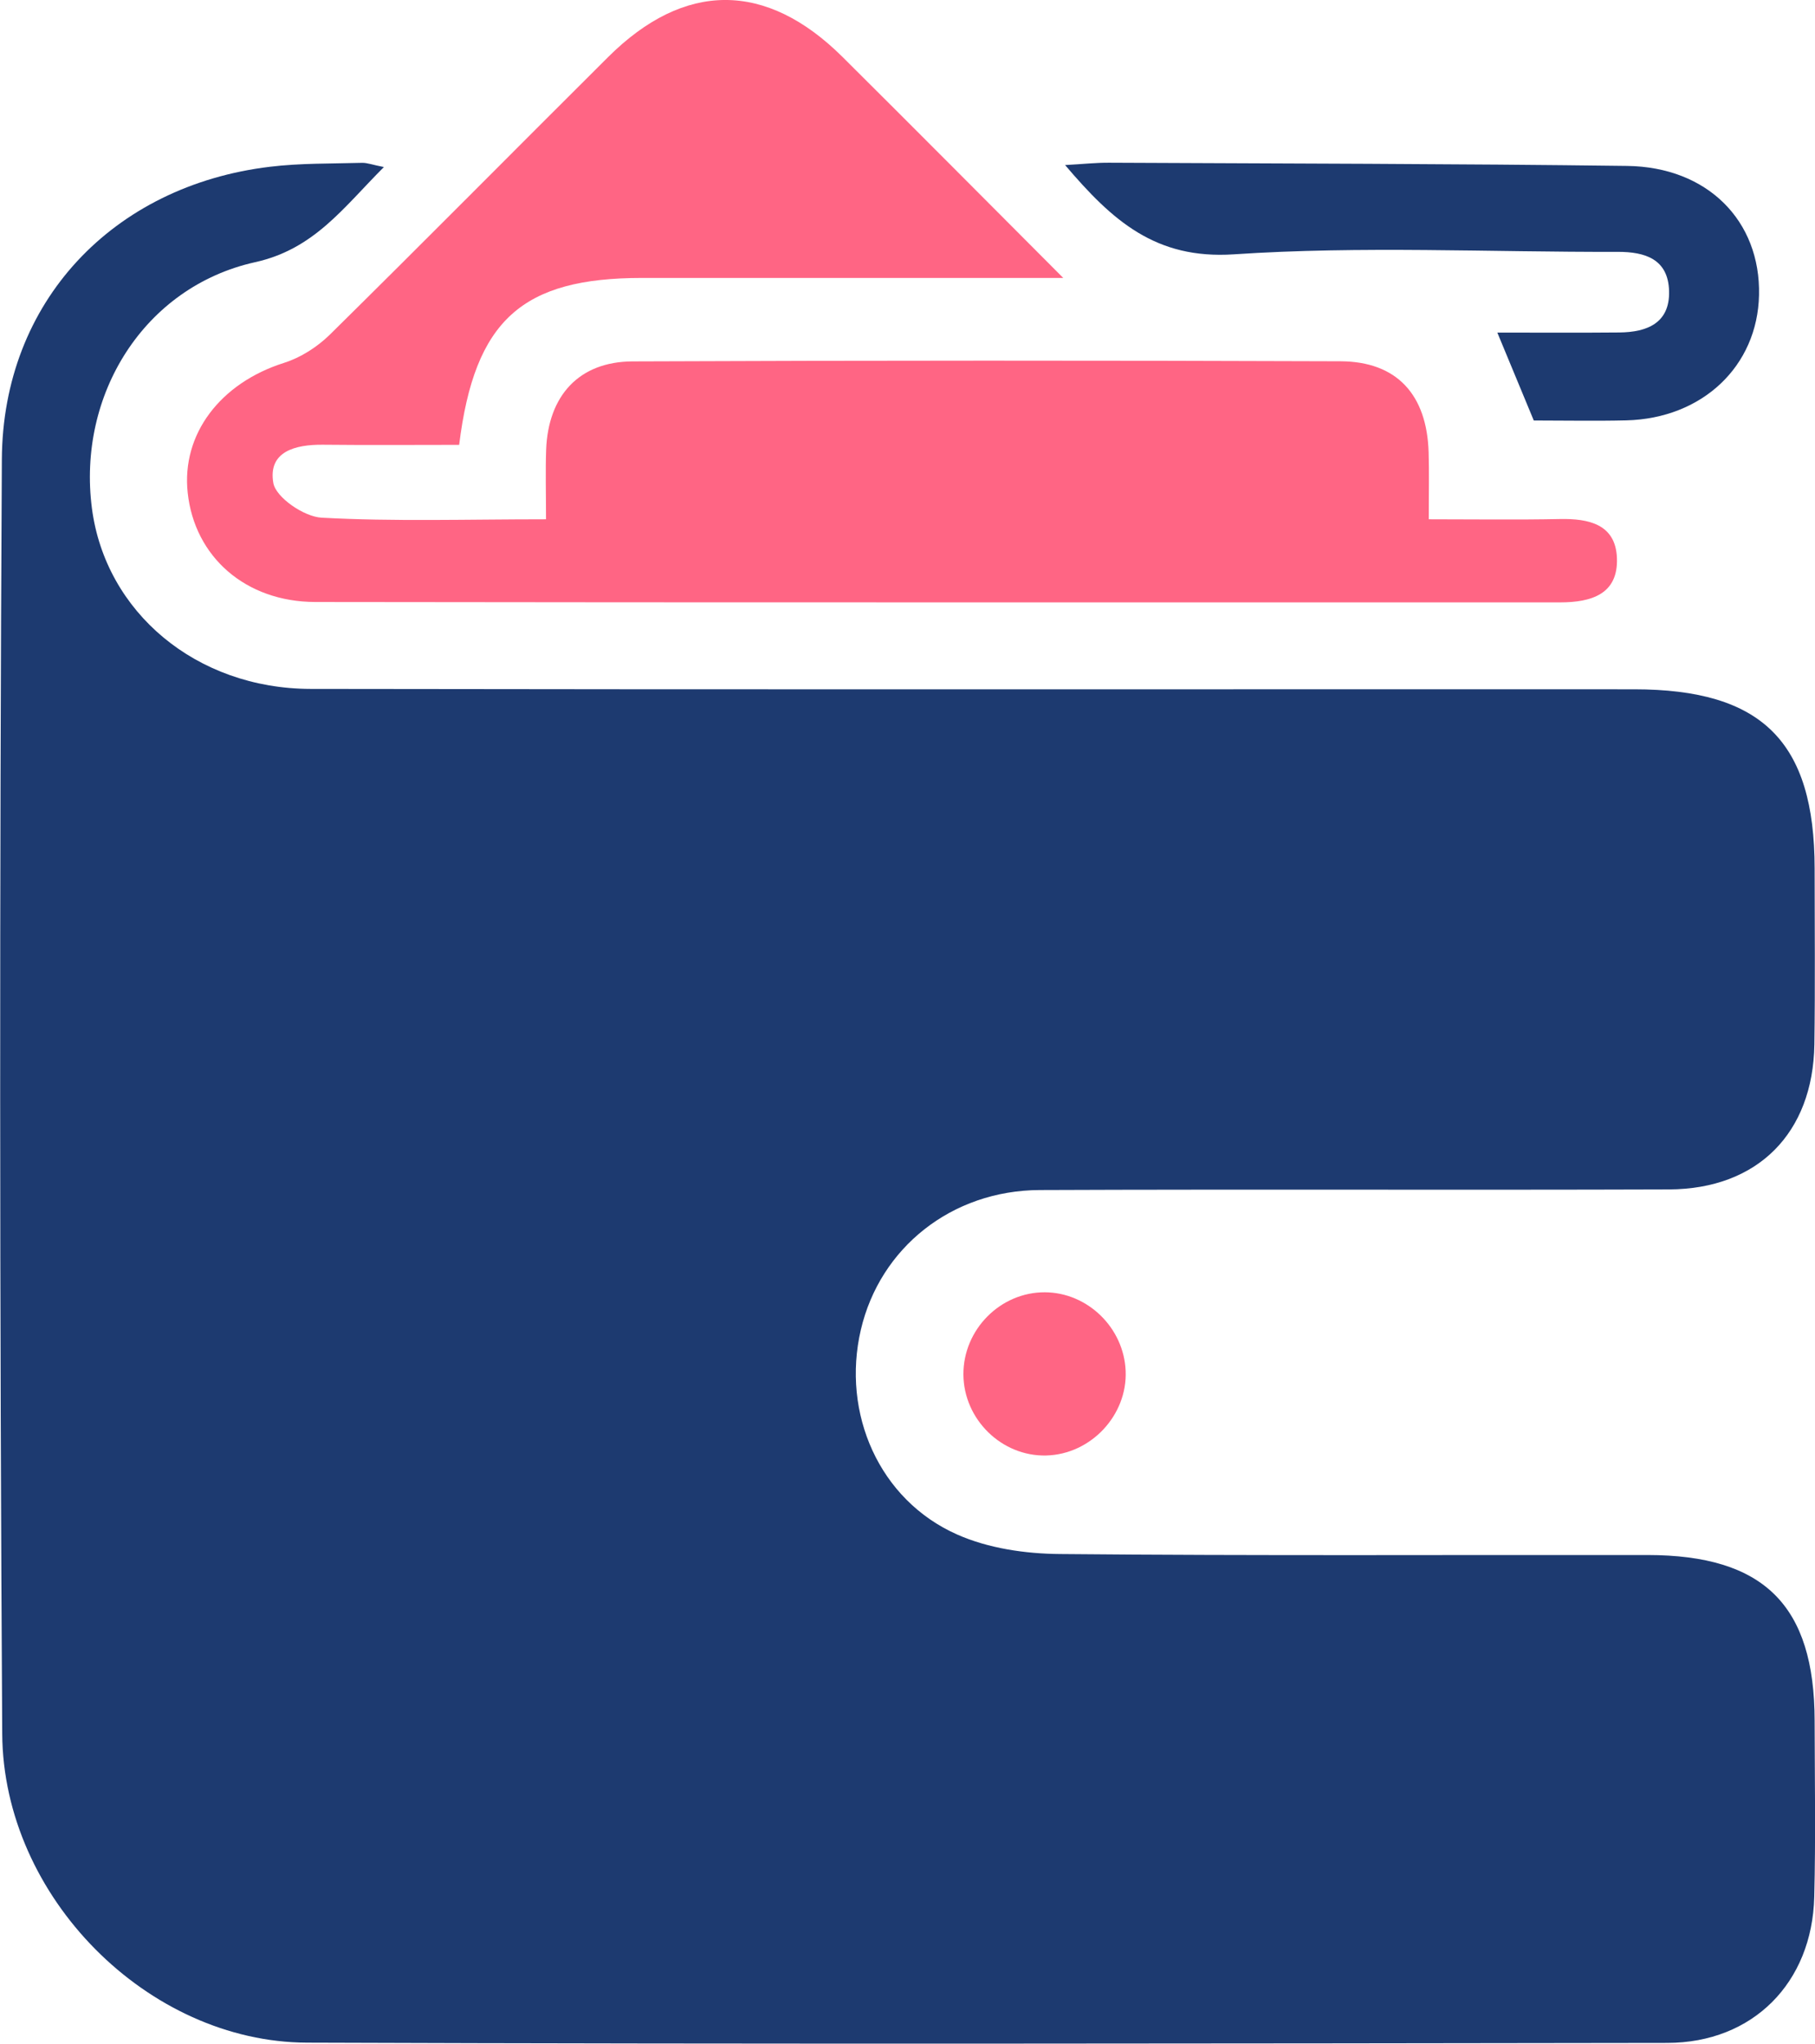 <svg width="143" height="161" viewBox="0 0 143 161" fill="none" xmlns="http://www.w3.org/2000/svg">
<g clip-path="url(#clip0_1069_2208)">
<path d="M30.247 13.159C27.035 16.373 24.756 19.626 20.084 20.658C11.351 22.606 6.075 31.099 7.243 40.05C8.314 48.222 15.45 54.251 24.474 54.27C59.229 54.329 93.983 54.29 128.738 54.3C138.824 54.3 142.961 58.41 142.971 68.403C142.971 73.029 143.019 77.656 142.951 82.273C142.844 89.266 138.483 93.668 131.503 93.698C114.972 93.756 98.452 93.678 81.921 93.746C74.971 93.775 69.334 98.295 67.825 104.752C66.287 111.336 69.275 118.164 75.409 120.881C77.862 121.972 80.792 122.401 83.518 122.42C98.948 122.566 114.379 122.479 129.818 122.498C138.979 122.508 142.961 126.462 142.971 135.559C142.98 140.186 143.058 144.812 142.941 149.429C142.776 156.198 138.103 160.922 131.366 160.932C95.638 160.981 59.91 161.039 24.192 160.912C11.663 160.873 0.253 149.439 0.175 136.582C-0.029 103.116 -0.039 69.65 0.146 36.184C0.214 23.756 8.908 14.629 21.252 13.139C23.656 12.847 26.1 12.896 28.524 12.827C28.943 12.818 29.371 12.993 30.247 13.159Z" fill="#1D3A70"/>
<path d="M43.02 40.907C43.02 38.813 42.971 37.128 43.029 35.443C43.185 31.168 45.619 28.489 49.834 28.47C68.428 28.392 87.023 28.392 105.617 28.46C110.056 28.479 112.422 31.09 112.558 35.628C112.607 37.197 112.568 38.755 112.568 40.907C116.199 40.907 119.538 40.956 122.887 40.888C125.175 40.839 127.287 41.297 127.394 43.946C127.511 46.8 125.389 47.453 122.916 47.453C90.225 47.443 57.535 47.472 24.844 47.423C19.334 47.414 15.323 43.849 14.788 38.813C14.291 34.187 17.367 30.174 22.371 28.587C23.676 28.177 24.971 27.349 25.954 26.395C33.314 19.139 40.586 11.785 47.907 4.5C53.933 -1.5 60.358 -1.5 66.384 4.49C71.962 10.032 77.502 15.613 83.771 21.895C79.624 21.895 76.402 21.895 73.189 21.895C65.654 21.895 58.119 21.895 50.584 21.895C41.141 21.895 37.393 25.207 36.176 35.044C32.642 35.044 29.03 35.073 25.428 35.034C23.257 35.015 21.106 35.57 21.534 38.044C21.729 39.184 23.958 40.713 25.341 40.781C31.036 41.093 36.74 40.907 43.02 40.907Z" fill="#FF6584"/>
<path d="M117.971 26.2C121.33 26.2 124.455 26.22 127.589 26.191C129.77 26.171 131.571 25.45 131.503 22.928C131.435 20.424 129.643 19.83 127.433 19.84C117.358 19.869 107.243 19.363 97.216 20.035C91.034 20.444 87.636 17.376 83.917 13.003C85.339 12.925 86.371 12.808 87.402 12.818C101.002 12.886 114.593 12.896 128.193 13.071C134.53 13.149 138.717 17.395 138.59 23.239C138.473 28.849 134.122 32.969 128.125 33.116C125.701 33.174 123.277 33.125 120.843 33.125C119.928 30.914 119.061 28.83 117.971 26.2Z" fill="#1D3A70"/>
<path d="M82.428 114.658C78.923 114.745 75.925 111.814 75.905 108.278C75.886 104.743 78.816 101.782 82.33 101.801C85.699 101.821 88.551 104.606 88.687 107.996C88.833 111.492 85.942 114.57 82.428 114.658Z" fill="#FF6584"/>
</g>
<defs>
<clipPath id="clip0_1069_2208">
<rect width="143" height="161" fill="white"/>
</clipPath>
</defs>
</svg>
